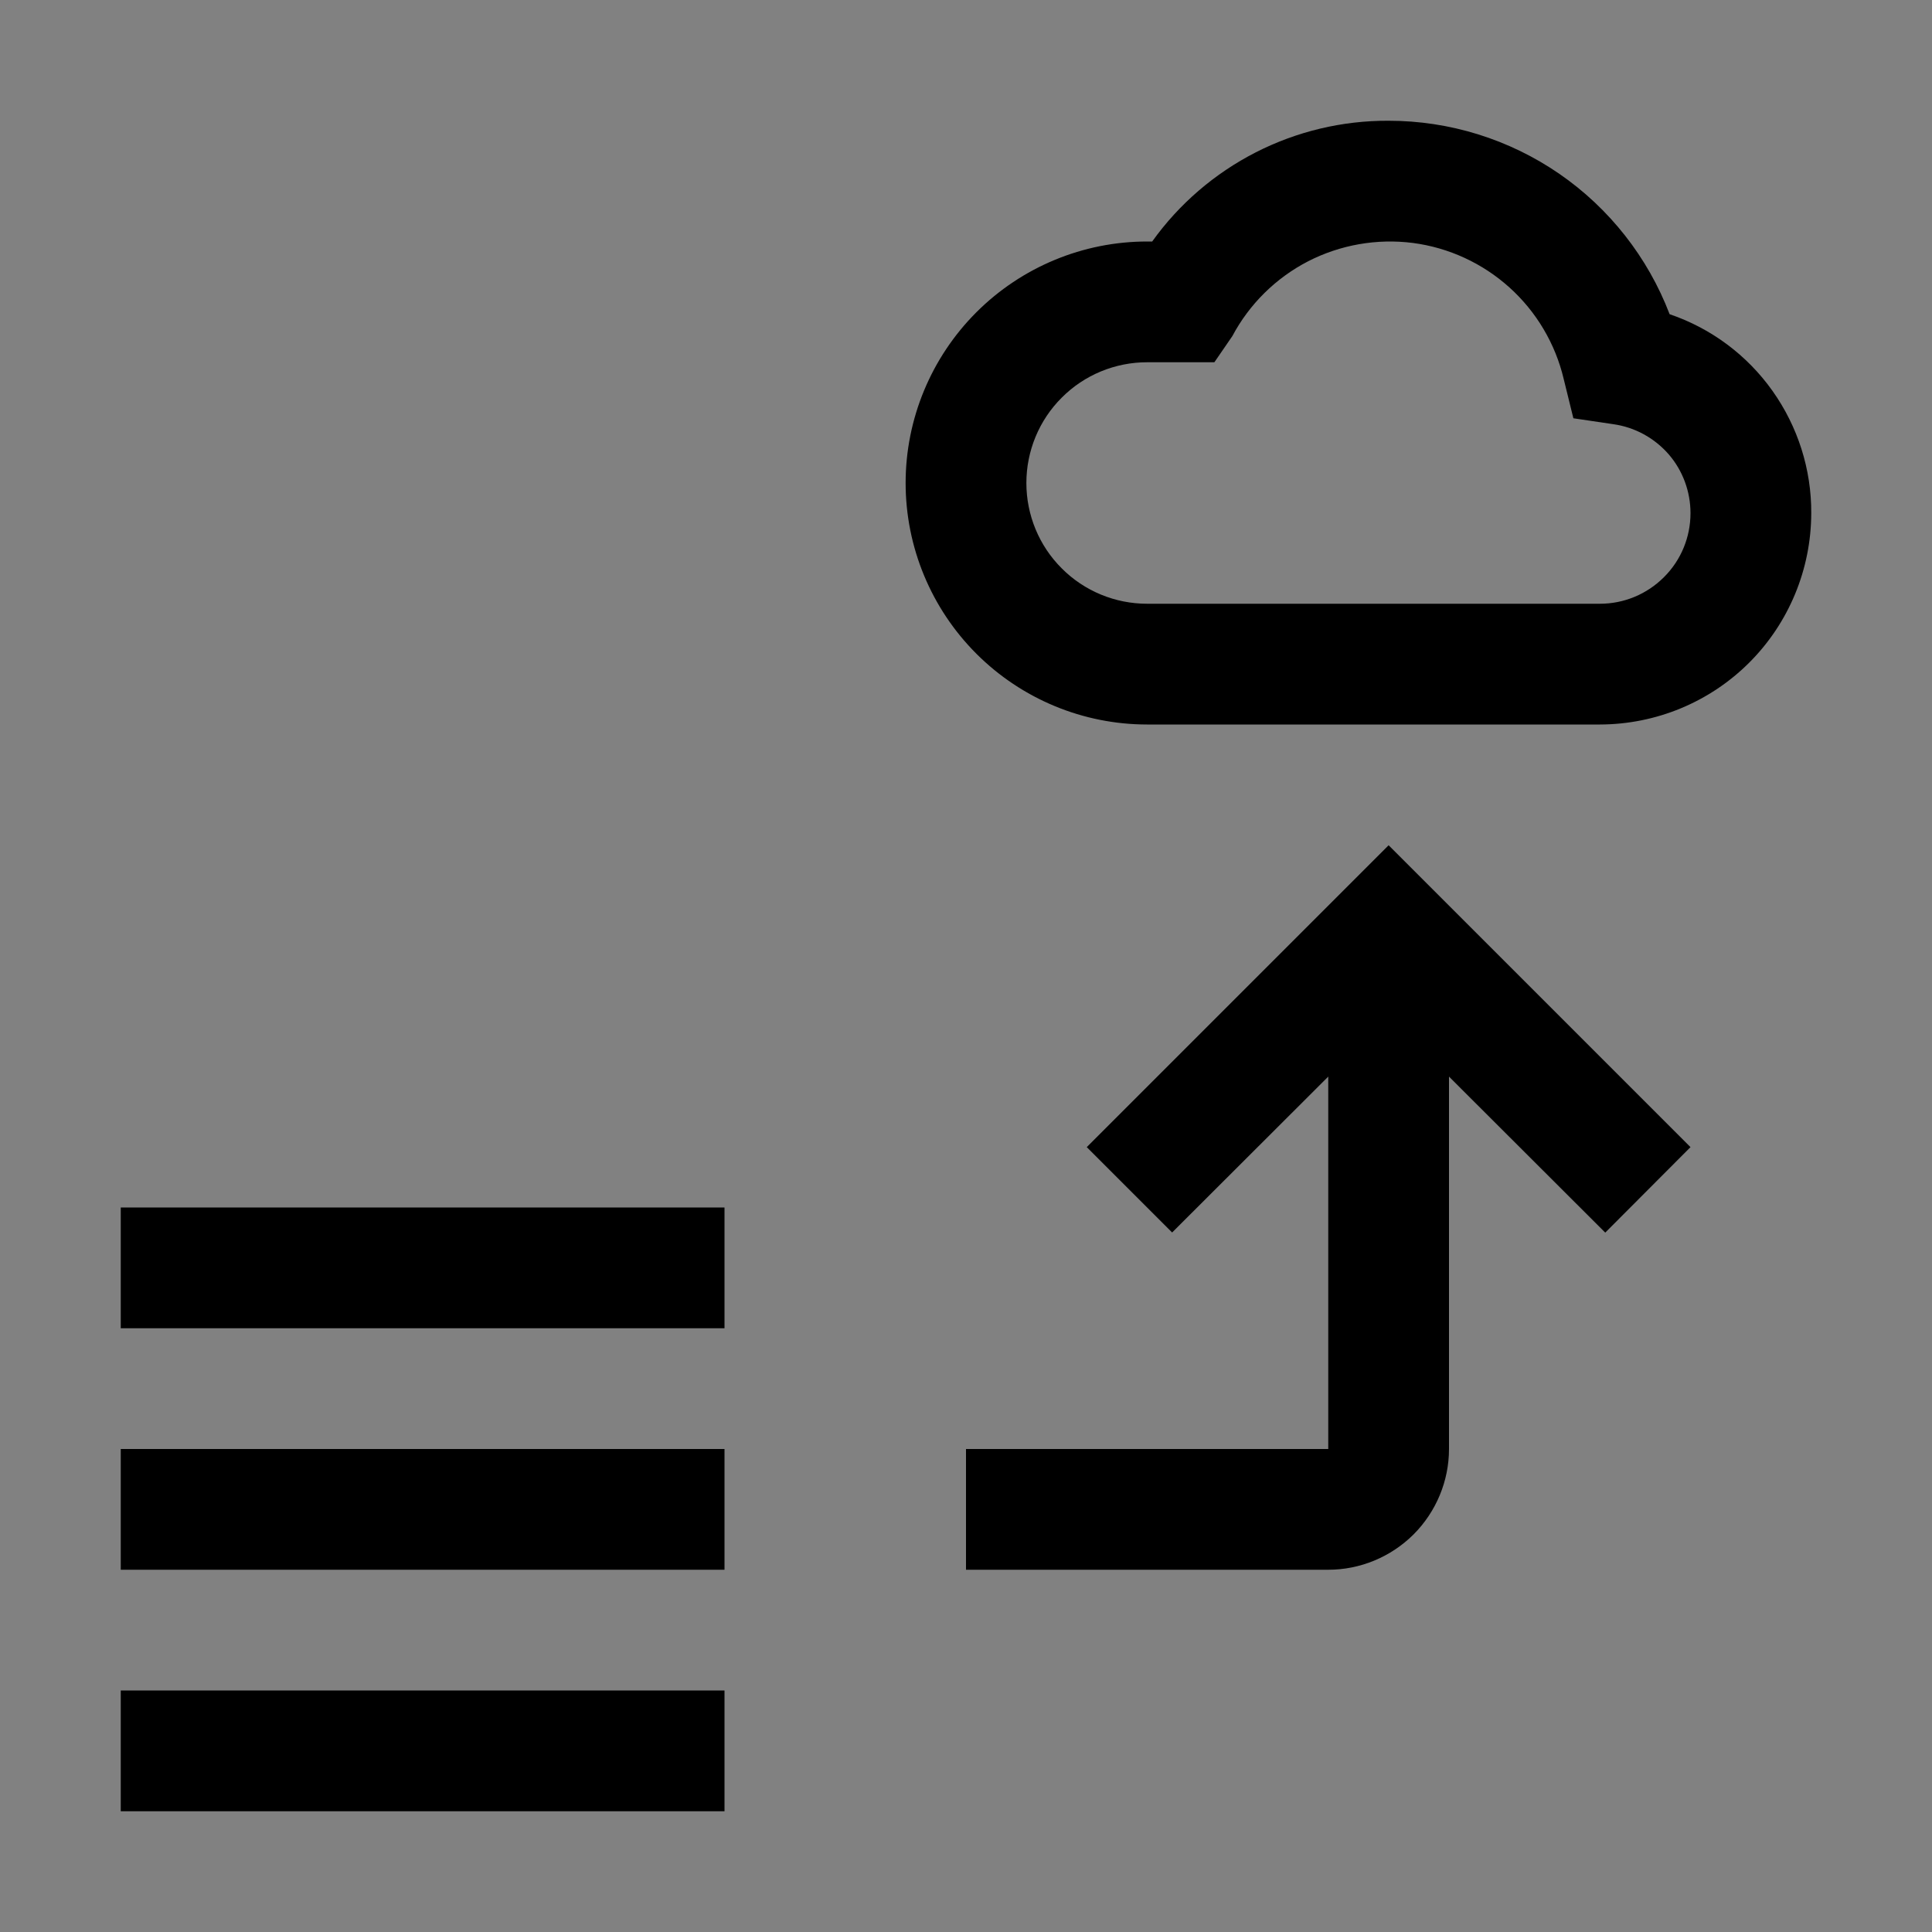 <svg viewBox="0 0 16 16" fill="none" xmlns="http://www.w3.org/2000/svg">
<rect x="0" y="0" width="16" height="16" fill="#808080" stroke="none"/>
<rect width="16" height="16" fill="white" fill-opacity="0.01" style="mix-blend-mode:multiply"/>
<path d="M13.25 6H9.5C8.97 6 8.461 5.789 8.086 5.414C7.711 5.039 7.5 4.53 7.5 4C7.5 3.47 7.711 2.961 8.086 2.586C8.461 2.211 8.97 2 9.5 2H9.542C9.764 1.689 10.059 1.436 10.399 1.262C10.74 1.088 11.117 0.998 11.5 1C12.005 1 12.497 1.153 12.913 1.439C13.328 1.725 13.647 2.131 13.827 2.602C14.171 2.719 14.469 2.941 14.679 3.237C14.889 3.533 15.002 3.887 15 4.25C14.999 4.714 14.815 5.159 14.487 5.487C14.159 5.815 13.714 5.999 13.25 6ZM9.5 3C9.235 3 8.98 3.105 8.793 3.293C8.605 3.48 8.5 3.735 8.5 4C8.5 4.265 8.605 4.52 8.793 4.707C8.98 4.895 9.235 5 9.5 5H13.25C13.449 5 13.639 4.921 13.78 4.78C13.921 4.64 14 4.449 14 4.25C14 4.071 13.936 3.897 13.819 3.762C13.701 3.627 13.539 3.538 13.361 3.513L13.03 3.464L12.95 3.139C12.881 2.847 12.724 2.582 12.501 2.381C12.278 2.18 11.999 2.051 11.701 2.012C11.403 1.974 11.1 2.027 10.833 2.164C10.566 2.302 10.347 2.518 10.206 2.783L10.057 3H9.5Z" fill="currentColor"/>
<path d="M11.5 7L9 9.5L9.707 10.207L11 8.916V12H8V13H11C11.265 13 11.519 12.894 11.707 12.707C11.894 12.519 12 12.265 12 12V8.916L13.294 10.208L14 9.5L11.5 7Z" fill="currentColor"/>
<path d="M6 10H1V11H6V10Z" fill="currentColor"/>
<path d="M6 12H1V13H6V12Z" fill="currentColor"/>
<path d="M6 14H1V15H6V14Z" fill="currentColor"/>
</svg>
